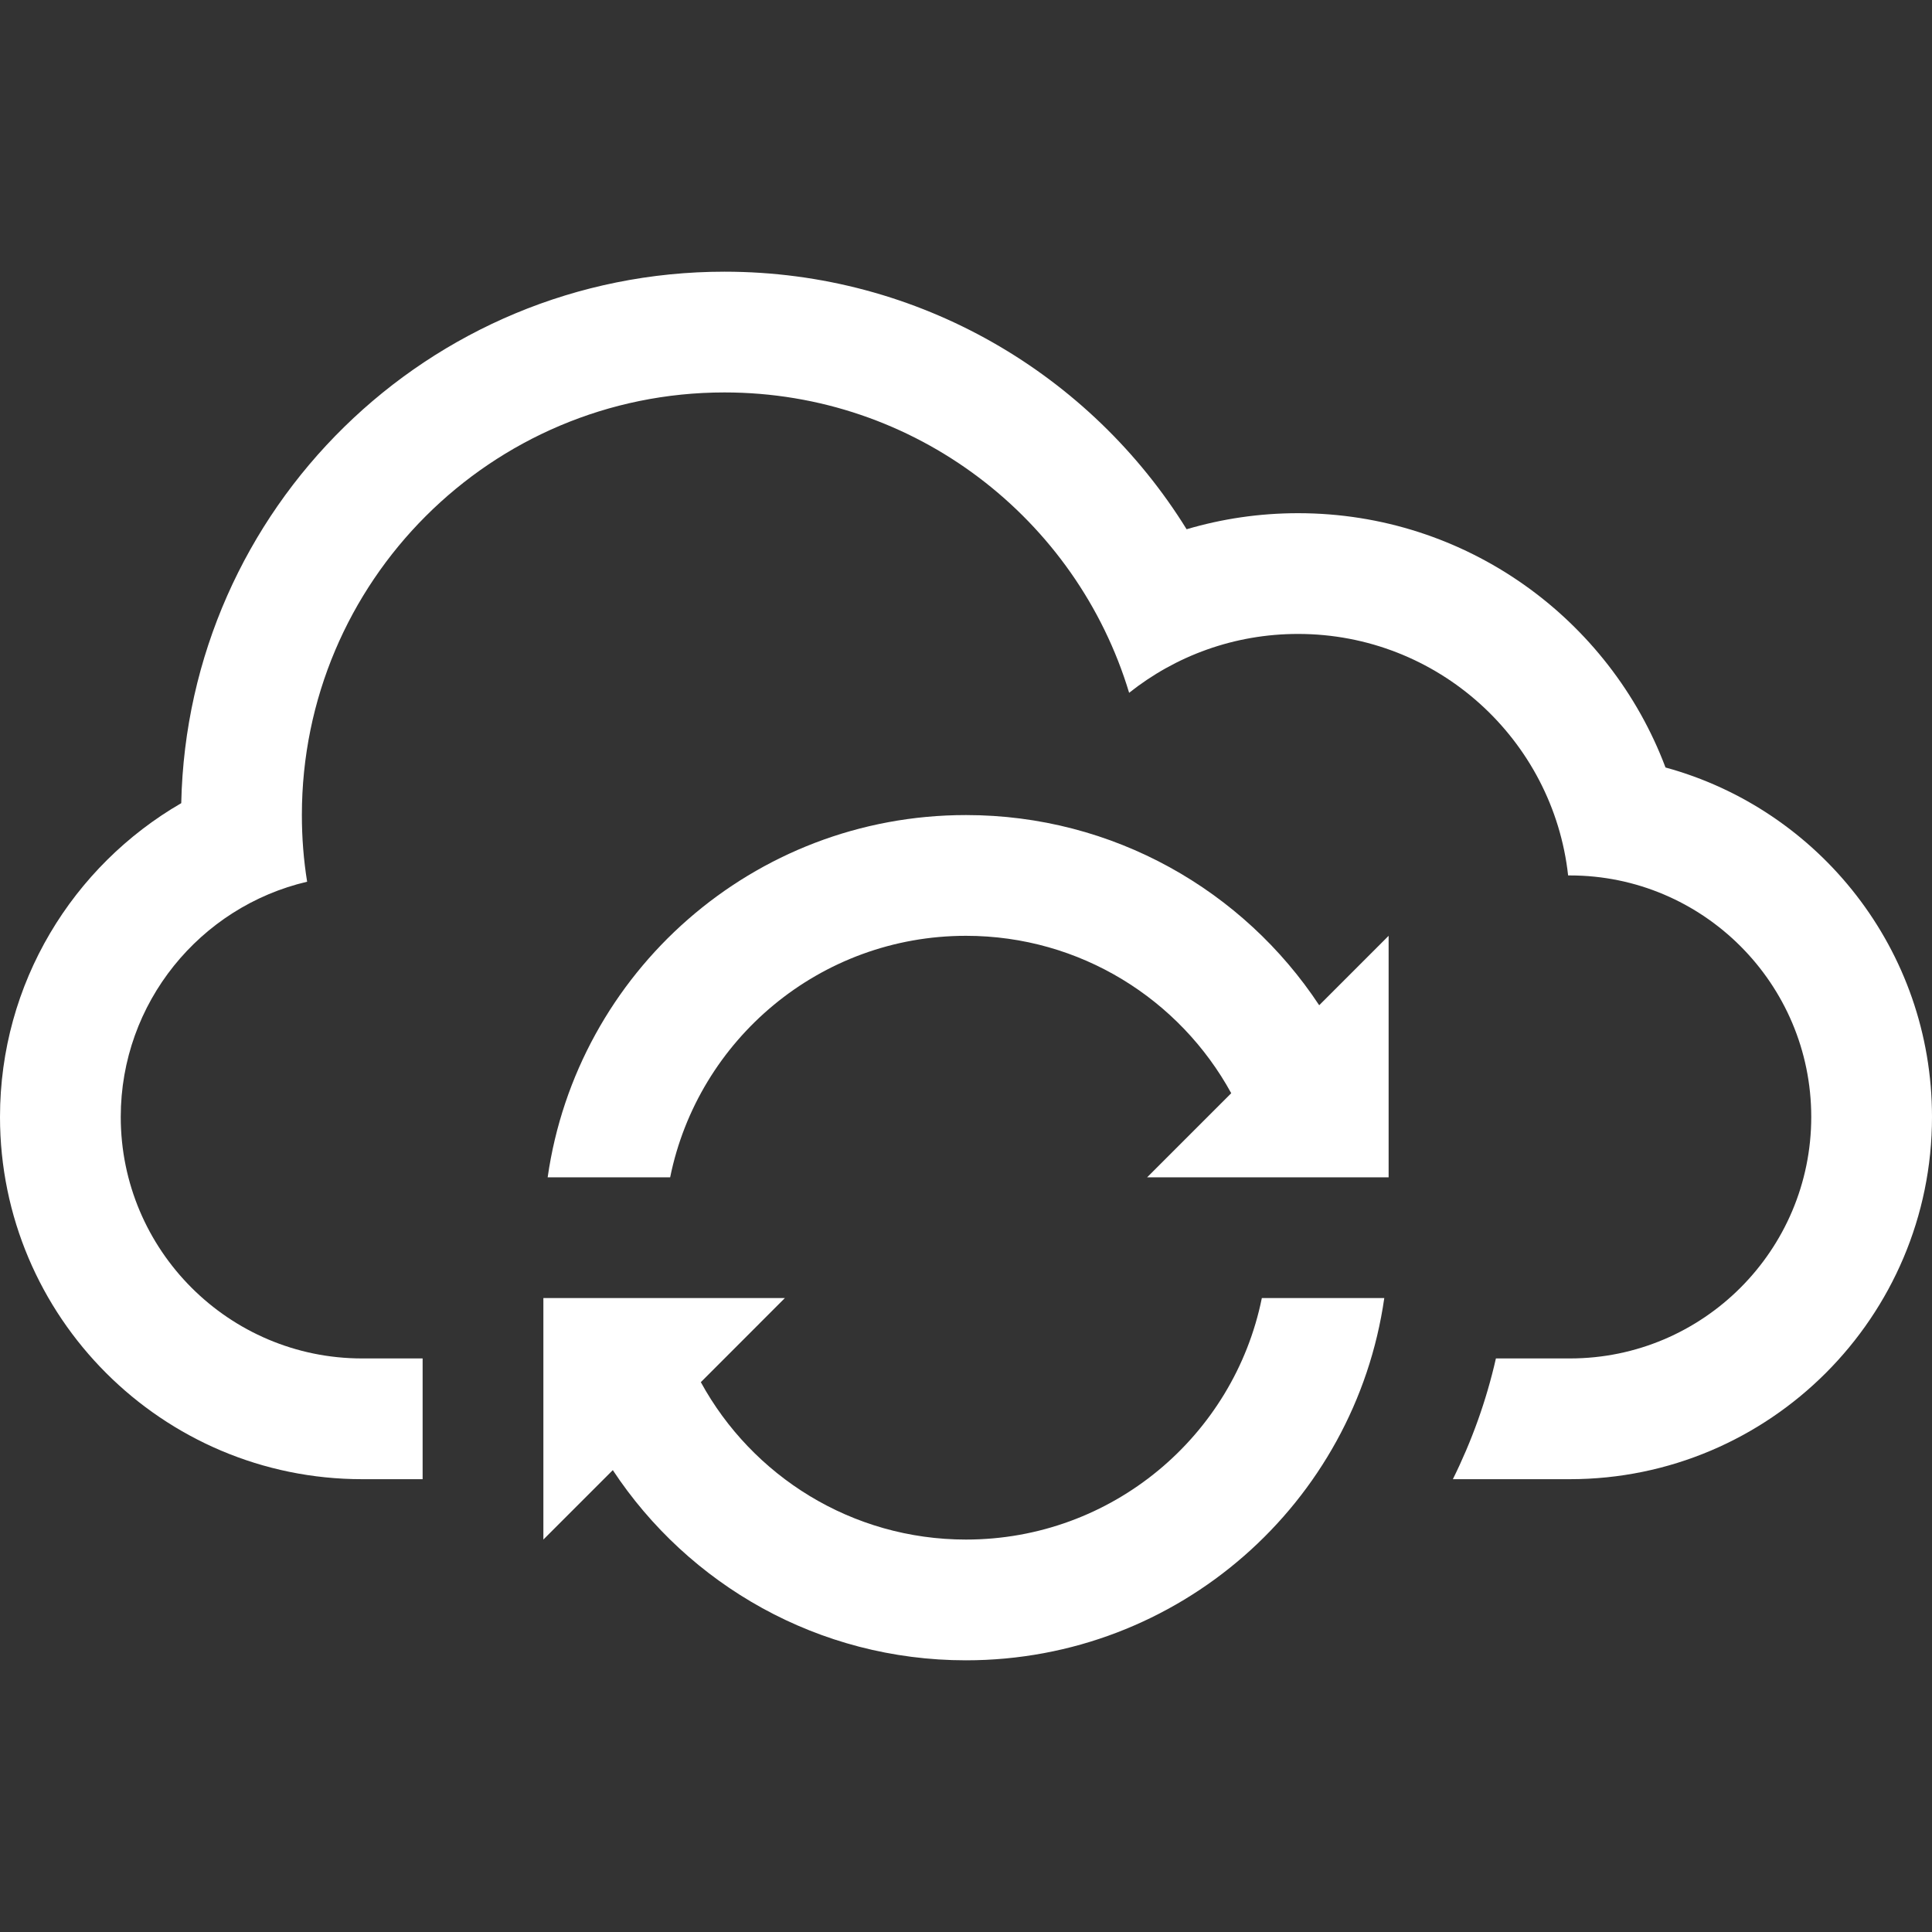 <?xml version="1.0" encoding="iso-8859-1"?>
<!-- Generator: Adobe Illustrator 18.1.1, SVG Export Plug-In . SVG Version: 6.00 Build 0)  -->
<svg xmlns="http://www.w3.org/2000/svg" xmlns:xlink="http://www.w3.org/1999/xlink" version="1.1" id="Capa_1" x="0px" y="0px" viewBox="0 0 32 32" style="enable-background:new 0 0 32 32;" xml:space="preserve" width="512px" height="512px">
<rect x="0" y="0" width="32" height="32" fill="#333333" stroke="none"/>
<g>
	<g>
		<path d="M16,13.5c-3.526,0-6.444,2.607-6.929,6H11.1c0.463-2.282,2.481-4,4.9-4    c1.895,0,3.544,1.055,4.393,2.607L19,19.5h1h0.9h2.029H23v-4l-1.15,1.15C20.598,14.753,18.443,13.5,16,13.5z" fill="#FFFFFF"/>
		<path d="M16,25.5c-1.895,0-3.544-1.055-4.392-2.607L13,21.5h-1.9H9.071H9v1v2v1l1.15-1.15    c1.252,1.897,3.405,3.15,5.849,3.15c3.526,0,6.444-2.607,6.929-6H20.9C20.438,23.782,18.419,25.5,16,25.5z" fill="#FFFFFF"/>
		<path d="M27.586,12.712C26.66,10.251,24.284,8.5,21.5,8.5c-0.641,0-1.26,0.093-1.846,0.266    C18.068,6.205,15.233,4.5,12,4.5c-4.904,0-8.894,3.924-8.998,8.803C1.207,14.342,0,16.283,0,18.5c0,3.312,2.688,6,6,6h1v-2H5.997    C3.794,22.5,2,20.709,2,18.5c0-1.893,1.317-3.482,3.087-3.896C5.029,14.245,5,13.876,5,13.5c0-3.866,3.134-7,7-7    c3.162,0,5.834,2.097,6.702,4.975c0.769-0.611,1.739-0.975,2.798-0.975c2.316,0,4.225,1.75,4.473,4h0.03    c2.203,0,3.997,1.791,3.997,4c0,2.205-1.789,4-3.997,4h-1.226c-0.159,0.701-0.401,1.371-0.713,2H26c3.312,0,6-2.693,6-6    C32,15.735,30.13,13.407,27.586,12.712z" fill="#FFFFFF"/>
	</g>
</g>
<g>
</g>
<g>
</g>
<g>
</g>
<g>
</g>
<g>
</g>
<g>
</g>
<g>
</g>
<g>
</g>
<g>
</g>
<g>
</g>
<g>
</g>
<g>
</g>
<g>
</g>
<g>
</g>
<g>
</g>
</svg>
